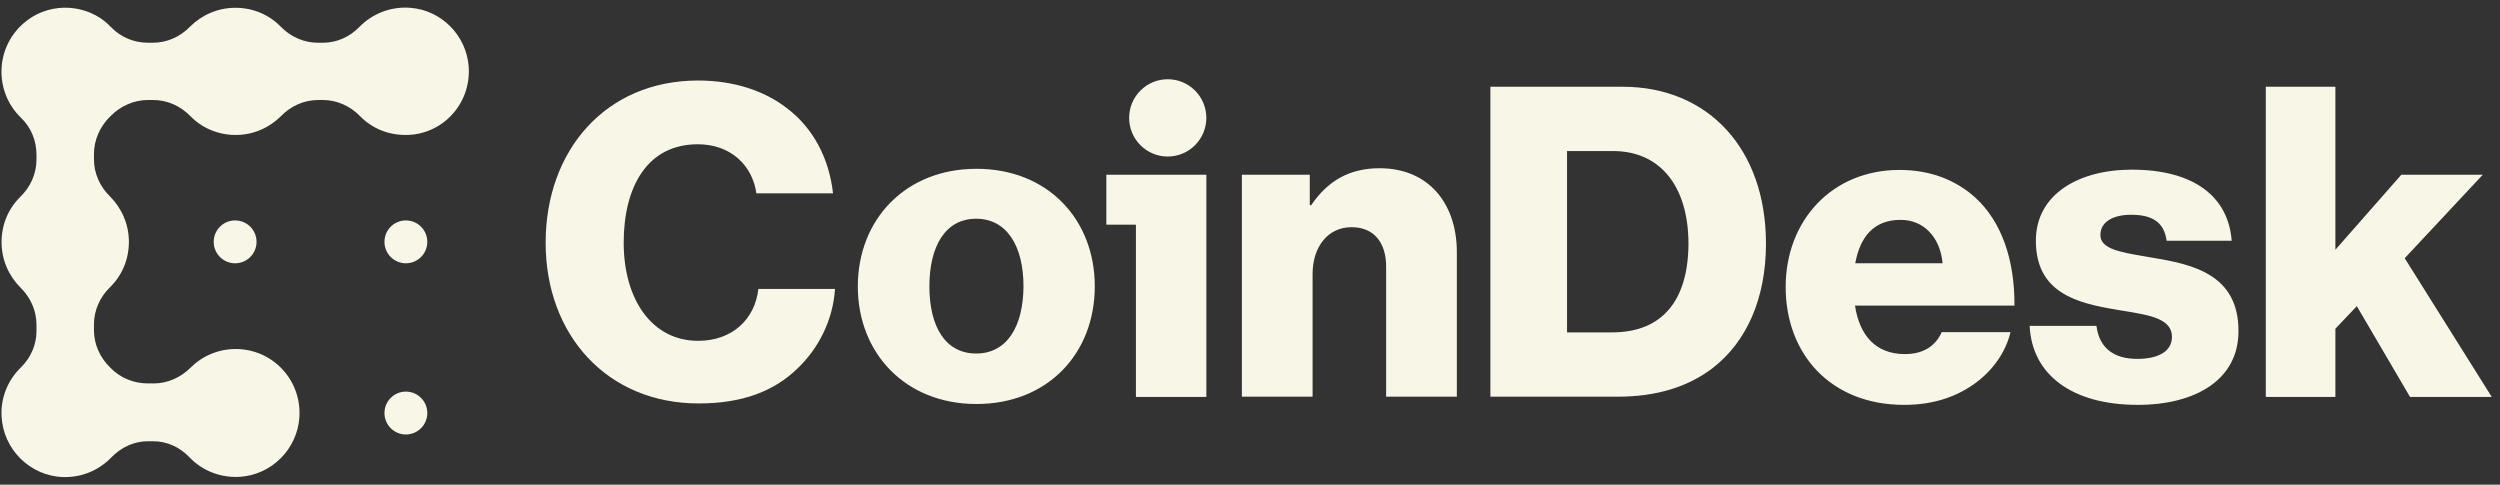 <svg width="196" height="38" viewBox="0 0 196 38" fill="none" xmlns="http://www.w3.org/2000/svg">
<rect x="0" y="0" width="196" height="38" fill="#333333" stroke="none"/>
<path fill-rule="evenodd" clip-rule="evenodd" d="M32.152 0.61C34.604 0.787 36.57 2.776 36.746 5.231C36.945 8.171 34.648 10.604 31.776 10.581C30.384 10.581 29.125 10.029 28.22 9.1C27.446 8.304 26.408 7.84 25.304 7.84H24.95C23.846 7.84 22.808 8.304 22.034 9.1C21.129 10.007 19.869 10.581 18.478 10.581C17.086 10.581 15.827 10.029 14.921 9.1C14.148 8.304 13.11 7.84 12.005 7.84H11.608C10.503 7.84 9.465 8.304 8.692 9.078L8.648 9.122L8.603 9.166C7.83 9.94 7.366 10.979 7.366 12.085V12.483C7.366 13.588 7.83 14.627 8.625 15.401C9.531 16.308 10.105 17.568 10.105 18.961C10.105 20.354 9.553 21.614 8.625 22.521C7.83 23.295 7.366 24.334 7.366 25.439V25.882C7.366 26.987 7.83 28.026 8.625 28.8L8.67 28.845C9.443 29.64 10.503 30.061 11.586 30.061H12.05C13.132 30.061 14.17 29.596 14.943 28.822C15.849 27.916 17.108 27.363 18.478 27.363C21.372 27.363 23.669 29.795 23.47 32.736C23.294 35.212 21.305 37.202 18.853 37.379C17.285 37.49 15.849 36.893 14.855 35.853C14.104 35.057 13.088 34.593 12.005 34.593H11.586C10.503 34.593 9.487 35.08 8.736 35.853C7.786 36.848 6.439 37.445 4.936 37.401C2.352 37.313 0.231 35.212 0.121 32.603C0.054 31.122 0.651 29.773 1.623 28.822C2.396 28.071 2.86 27.053 2.86 25.97V25.462C2.86 24.356 2.396 23.317 1.601 22.543C0.695 21.637 0.121 20.376 0.121 18.983C0.121 17.59 0.673 16.33 1.601 15.424C2.396 14.65 2.86 13.611 2.86 12.505V12.129C2.86 11.046 2.44 9.984 1.645 9.233L1.579 9.166C-0.454 7.132 -0.365 3.771 1.822 1.848C3.633 0.234 6.394 0.19 8.272 1.715C8.427 1.848 8.581 2.003 8.736 2.157C9.487 2.931 10.525 3.351 11.608 3.351H11.983C13.088 3.351 14.126 2.887 14.899 2.091C15.805 1.185 17.064 0.61 18.456 0.61C19.847 0.61 21.107 1.162 22.012 2.091C22.785 2.887 23.824 3.351 24.928 3.351H25.326C26.408 3.351 27.424 2.887 28.175 2.113C29.169 1.096 30.583 0.499 32.152 0.61ZM93.691 7.1C94.873 8.283 94.873 10.201 93.691 11.384C92.509 12.567 90.593 12.567 89.411 11.384C88.229 10.201 88.229 8.283 89.411 7.1C90.593 5.917 92.509 5.917 93.691 7.1ZM54.728 26.721C51.128 26.721 48.897 23.493 48.897 19.027C48.897 14.605 50.774 11.31 54.706 11.31C57.291 11.31 58.992 12.969 59.301 15.157H65.31C65 12.438 63.785 10.05 61.665 8.458C59.942 7.131 57.556 6.313 54.728 6.313C47.483 6.313 42.778 11.797 42.778 19.027C42.778 26.301 47.638 31.63 54.773 31.63C58.197 31.63 60.693 30.679 62.548 28.866C64.205 27.274 65.31 25.063 65.464 22.653H59.456C59.191 25.019 57.423 26.721 54.728 26.721ZM76.553 13.234C70.987 13.234 67.253 17.214 67.253 22.454C67.253 27.694 70.987 31.674 76.553 31.674C82.164 31.674 85.831 27.694 85.831 22.454C85.831 17.214 82.164 13.234 76.553 13.234ZM76.531 27.716C74.123 27.716 72.864 25.616 72.864 22.454C72.864 19.292 74.123 17.148 76.531 17.148C78.939 17.148 80.242 19.292 80.242 22.454C80.221 25.616 78.939 27.716 76.531 27.716ZM86.737 17.613H89.056V31.122H94.579V13.699H86.737V17.613ZM102.797 16.087C104.078 14.207 105.757 13.19 108.164 13.19C111.964 13.19 114.217 15.91 114.217 19.779V31.1H108.673V20.907C108.673 19.072 107.767 17.811 105.956 17.811C104.122 17.811 102.907 19.337 102.907 21.482V31.1H97.363V13.699H102.686V16.087H102.797ZM127.207 6.801H116.847V31.1H126.832C129.88 31.1 132.332 30.326 134.232 28.889C136.949 26.81 138.451 23.383 138.451 19.094C138.451 11.665 133.923 6.801 127.207 6.801ZM126.39 26.059H122.856V11.842H126.456C130.234 11.842 132.376 14.694 132.376 19.116C132.354 23.56 130.322 26.059 126.39 26.059ZM148.921 13.323C151.395 13.323 153.361 14.141 154.863 15.49C156.94 17.391 157.956 20.398 157.934 23.958H145.431C145.784 26.302 147.065 27.761 149.341 27.761C150.799 27.761 151.749 27.12 152.234 26.037H157.625C157.249 27.606 156.233 29.088 154.709 30.149C153.251 31.166 151.484 31.741 149.275 31.741C143.531 31.741 139.996 27.761 139.996 22.499C139.996 17.303 143.619 13.323 148.921 13.323ZM149.009 17.237C146.911 17.237 145.828 18.563 145.453 20.642H152.301C152.102 18.563 150.799 17.237 149.009 17.237ZM168.093 20.09L168.093 20.09C166.209 19.768 164.671 19.506 164.671 18.43C164.671 17.347 165.731 16.838 167.078 16.838C168.603 16.838 169.663 17.325 169.862 18.872H174.965C174.7 15.445 172.049 13.301 167.123 13.301C163.014 13.301 159.612 15.202 159.612 18.872C159.612 22.963 162.837 23.759 165.864 24.267C166.087 24.306 166.308 24.342 166.525 24.377C168.567 24.712 170.282 24.993 170.282 26.412C170.282 27.54 169.222 28.137 167.564 28.137C165.731 28.137 164.582 27.296 164.361 25.55H159.126C159.303 29.397 162.484 31.741 167.587 31.741C172.137 31.741 175.495 29.773 175.495 25.97C175.517 21.526 171.916 20.73 168.846 20.221C168.591 20.175 168.339 20.132 168.093 20.09ZM194.649 13.699L188.53 20.244L195.355 31.122H188.949L184.774 24.002L183.095 25.771V31.122H177.639V6.801H183.095V19.58L188.264 13.699H194.649ZM18.434 20.642C19.361 20.642 20.113 19.89 20.113 18.961C20.113 18.033 19.361 17.281 18.434 17.281C17.507 17.281 16.755 18.033 16.755 18.961C16.755 19.89 17.507 20.642 18.434 20.642ZM33.5 18.961C33.5 19.89 32.748 20.642 31.821 20.642C30.893 20.642 30.142 19.89 30.142 18.961C30.142 18.033 30.893 17.281 31.821 17.281C32.748 17.281 33.5 18.033 33.5 18.961ZM31.821 34.063C32.748 34.063 33.5 33.31 33.5 32.382C33.5 31.454 32.748 30.702 31.821 30.702C30.893 30.702 30.142 31.454 30.142 32.382C30.142 33.31 30.893 34.063 31.821 34.063Z" fill="#F8F7E7"/>
</svg>
